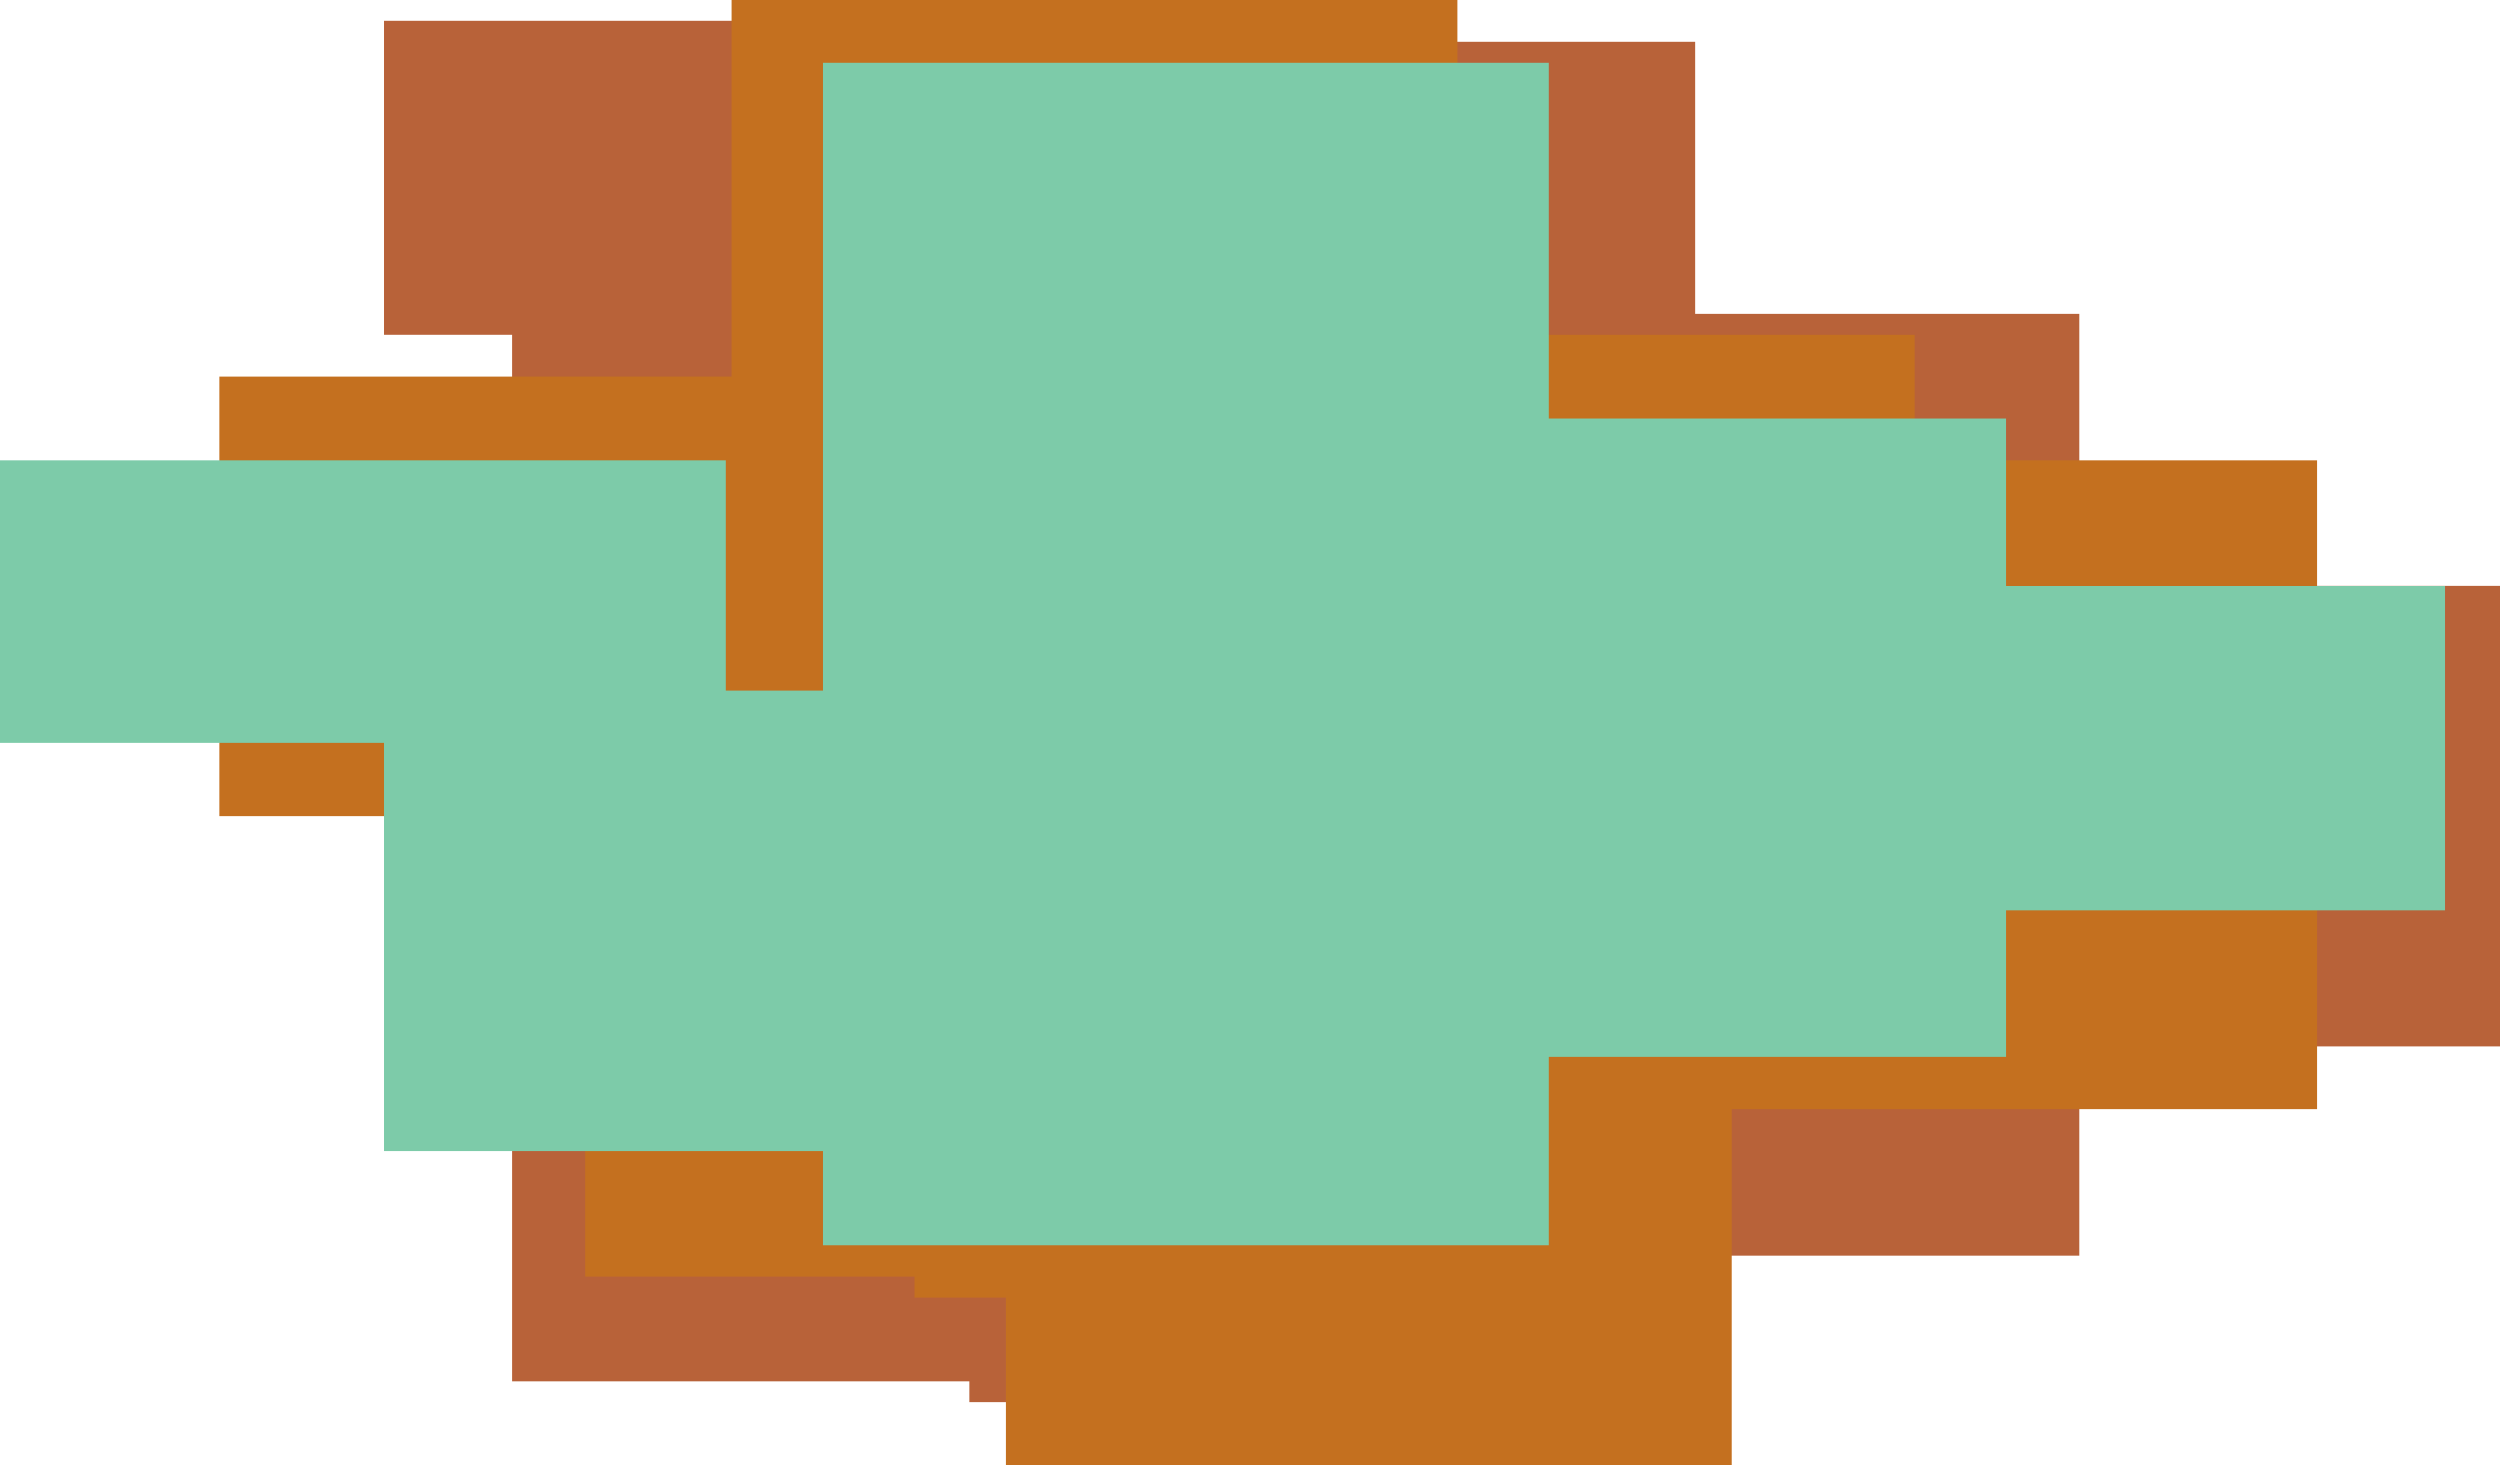 <svg width="186" height="109" viewBox="0 0 186 109" fill="none" xmlns="http://www.w3.org/2000/svg" xmlns:xlink="http://www.w3.org/1999/xlink">
	<desc>
			Created with Pixso.
	</desc>
	<defs/>
	<path id="Форма 49" d="M99.12 104.32L99.12 100.43C99.12 97.84 99.12 92.13 99.12 83.3C99.12 74.48 99.12 64.36 99.12 52.94C99.12 41.52 99.12 31.4 99.12 22.57C99.12 13.75 99.12 7.26 99.12 3.11M127.7 23.35L127.7 26.47C127.7 28.54 127.7 30.88 127.7 33.47C127.7 36.07 127.7 39.44 127.7 43.59C127.7 47.75 127.7 51.9 127.7 56.05C127.7 60.2 127.7 64.62 127.7 69.29C127.7 73.96 127.7 78.37 127.7 82.52C127.7 86.68 127.7 90.31 127.7 93.42M159 43.59L159 47.49C159 50.08 159 52.68 159 55.27C159 57.87 159 60.98 159 64.62C159 68.25 159 72.66 159 77.85M65.1 24.91L65.1 34.25C65.1 40.48 65.1 44.89 65.1 47.49C65.1 50.08 65.1 53.98 65.1 59.17C65.1 64.36 65.1 69.55 65.1 74.74C65.1 79.93 65.1 85.12 65.1 90.31C65.1 95.5 65.1 99.65 65.1 102.77M55.57 24.91L55.57 21.02C55.57 18.42 55.57 16.09 55.57 14.01C55.57 11.93 55.57 10.12 55.57 8.56C55.57 7 55.57 5.7 55.57 4.67C55.57 3.63 55.57 2.59 55.57 1.55" stroke="#B86239" stroke-opacity="1" stroke-width="54"/>
	<path id="Форма 89" d="M145.39 82.52L145.39 77.07C145.39 73.44 145.39 70.07 145.39 66.95C145.39 63.84 145.39 61.24 145.39 59.17C145.39 57.09 145.39 55.79 145.39 55.27C145.39 54.75 145.39 54.24 145.39 53.72C145.39 53.2 145.39 52.42 145.39 51.38C145.39 50.34 145.39 48.53 145.39 45.93C145.39 43.34 145.39 41 145.39 38.92C145.39 36.85 145.39 35.29 145.39 34.25M115.45 24.91L115.45 28.8C115.45 31.4 115.45 33.99 115.45 36.59C115.45 39.18 115.45 41.26 115.45 42.82C115.45 44.37 115.45 46.45 115.45 49.05C115.45 51.64 115.45 53.98 115.45 56.05C115.45 58.13 115.45 59.69 115.45 60.72C115.45 61.76 115.45 62.8 115.45 63.84M70.54 94.98L70.54 90.31C70.54 87.2 70.54 83.82 70.54 80.19C70.54 76.55 70.54 72.92 70.54 69.29C70.54 65.65 70.54 62.54 70.54 59.95C70.54 57.35 70.54 54.75 70.54 52.16C70.54 49.56 70.54 47.49 70.54 45.93C70.54 44.37 70.54 42.82 70.54 41.26C70.54 39.7 70.54 38.15 70.54 36.59M43.32 28.02L43.32 31.14C43.32 33.21 43.32 34.51 43.32 35.03C43.32 35.55 43.32 36.33 43.32 37.37C43.32 38.4 43.32 39.18 43.32 39.7C43.32 40.22 43.32 41 43.32 42.04C43.32 43.08 43.32 43.85 43.32 44.37C43.32 44.89 43.32 45.67 43.32 46.71C43.32 47.75 43.32 49.05 43.32 50.6C43.32 52.16 43.32 55.53 43.32 60.72M81.43 0L81.43 2.33C81.43 3.89 81.43 6.74 81.43 10.9C81.43 15.05 81.43 18.42 81.43 21.02C81.43 23.61 81.43 25.69 81.43 27.25C81.43 28.8 81.43 30.88 81.43 33.47C81.43 36.07 81.43 38.15 81.43 39.7C81.43 41.26 81.43 42.56 81.43 43.6C81.43 44.63 81.43 45.93 81.43 47.49C81.43 49.05 81.43 50.6 81.43 52.16M95.04 96.54L95.04 94.2C95.04 92.65 95.04 90.57 95.04 87.97C95.04 85.38 95.04 83.56 95.04 82.52C95.04 81.49 95.04 80.45 95.04 79.41M100.48 48.27L100.48 52.94C100.48 56.05 100.48 58.65 100.48 60.72C100.48 62.8 100.48 64.36 100.48 65.4C100.48 66.43 100.48 67.99 100.48 70.07C100.48 72.14 100.48 74.48 100.48 77.07C100.48 79.67 100.48 81.49 100.48 82.52C100.48 83.56 100.48 84.34 100.48 84.86C100.48 85.38 100.48 85.9 100.48 86.42M101.84 109L101.84 106.66C101.84 105.1 101.84 103.29 101.84 101.21C101.84 99.13 101.84 97.06 101.84 94.98C101.84 92.9 101.84 91.35 101.84 90.31C101.84 89.27 101.84 87.97 101.84 86.42C101.84 84.86 101.84 83.56 101.84 82.52" stroke="#C4701F" stroke-opacity="1" stroke-width="54"/>
	<path id="Форма 100" d="M154.91 43.6L154.91 48.27C154.91 51.38 154.91 53.46 154.91 54.5C154.91 55.53 154.91 56.57 154.91 57.61C154.91 58.65 154.91 59.95 154.91 61.5C154.91 63.06 154.91 64.1 154.91 64.62C154.91 65.14 154.91 65.65 154.91 66.17C154.91 66.69 154.91 67.21 154.91 67.73M122.25 31.14L122.25 33.47C122.25 35.03 122.25 36.33 122.25 37.37C122.25 38.4 122.25 39.96 122.25 42.04C122.25 44.11 122.25 46.19 122.25 48.27C122.25 50.34 122.25 52.16 122.25 53.72C122.25 55.27 122.25 56.57 122.25 57.61C122.25 58.65 122.25 59.94 122.25 61.5C122.25 63.06 122.25 65.65 122.25 69.29C122.25 72.92 122.25 75.26 122.25 76.3C122.25 77.33 122.25 78.11 122.25 78.63M88.23 4.67L88.23 8.56C88.23 11.15 88.23 12.97 88.23 14.01C88.23 15.05 88.23 16.6 88.23 18.68C88.23 20.76 88.23 22.31 88.23 23.35C88.23 24.39 88.23 25.95 88.23 28.02C88.23 30.1 88.23 32.18 88.23 34.25C88.23 36.33 88.23 38.14 88.23 39.7C88.23 41.26 88.23 42.56 88.23 43.6C88.23 44.63 88.23 46.19 88.23 48.27C88.23 50.34 88.23 52.16 88.23 53.72C88.23 55.27 88.23 56.83 88.23 58.39C88.23 59.95 88.23 60.98 88.23 61.5C88.23 62.02 88.23 63.06 88.23 64.62C88.23 66.17 88.23 67.21 88.23 67.73C88.23 68.25 88.23 69.03 88.23 70.07C88.23 71.1 88.23 71.88 88.23 72.4C88.23 72.92 88.23 73.44 88.23 73.96C88.23 74.48 88.23 75.26 88.23 76.3C88.23 77.33 88.23 78.11 88.23 78.63C88.23 79.15 88.23 79.67 88.23 80.19C88.23 80.71 88.23 81.23 88.23 81.75C88.23 82.26 88.23 82.78 88.23 83.3C88.23 83.82 88.23 84.34 88.23 84.86C88.23 85.38 88.23 85.9 88.23 86.42C88.23 86.94 88.23 87.45 88.23 87.97C88.23 88.49 88.23 89.01 88.23 89.53C88.23 90.05 88.23 90.57 88.23 91.09C88.23 91.61 88.23 92.13 88.23 92.65M55.57 85.64L55.57 83.3C55.57 81.75 55.57 79.93 55.57 77.85C55.57 75.78 55.57 73.96 55.57 72.4C55.57 70.85 55.57 69.81 55.57 69.29C55.57 68.77 55.57 67.47 55.57 65.4C55.57 63.32 55.57 61.76 55.57 60.72C55.57 59.69 55.57 58.65 55.57 57.61C55.57 56.57 55.57 55.79 55.57 55.27C55.57 54.75 55.57 54.24 55.57 53.72C55.57 53.2 55.57 52.42 55.57 51.38M27 34.25L27 37.37C27 39.44 27 40.74 27 41.26C27 41.78 27 42.3 27 42.82C27 43.34 27 44.11 27 45.15C27 46.19 27 46.97 27 47.49C27 48.01 27 48.53 27 49.04C27 49.56 27 50.34 27 51.38C27 52.42 27 53.2 27 53.72C27 54.24 27 54.75 27 55.27" stroke="#7DCBA9" stroke-opacity="1" stroke-width="54"/>
</svg>
